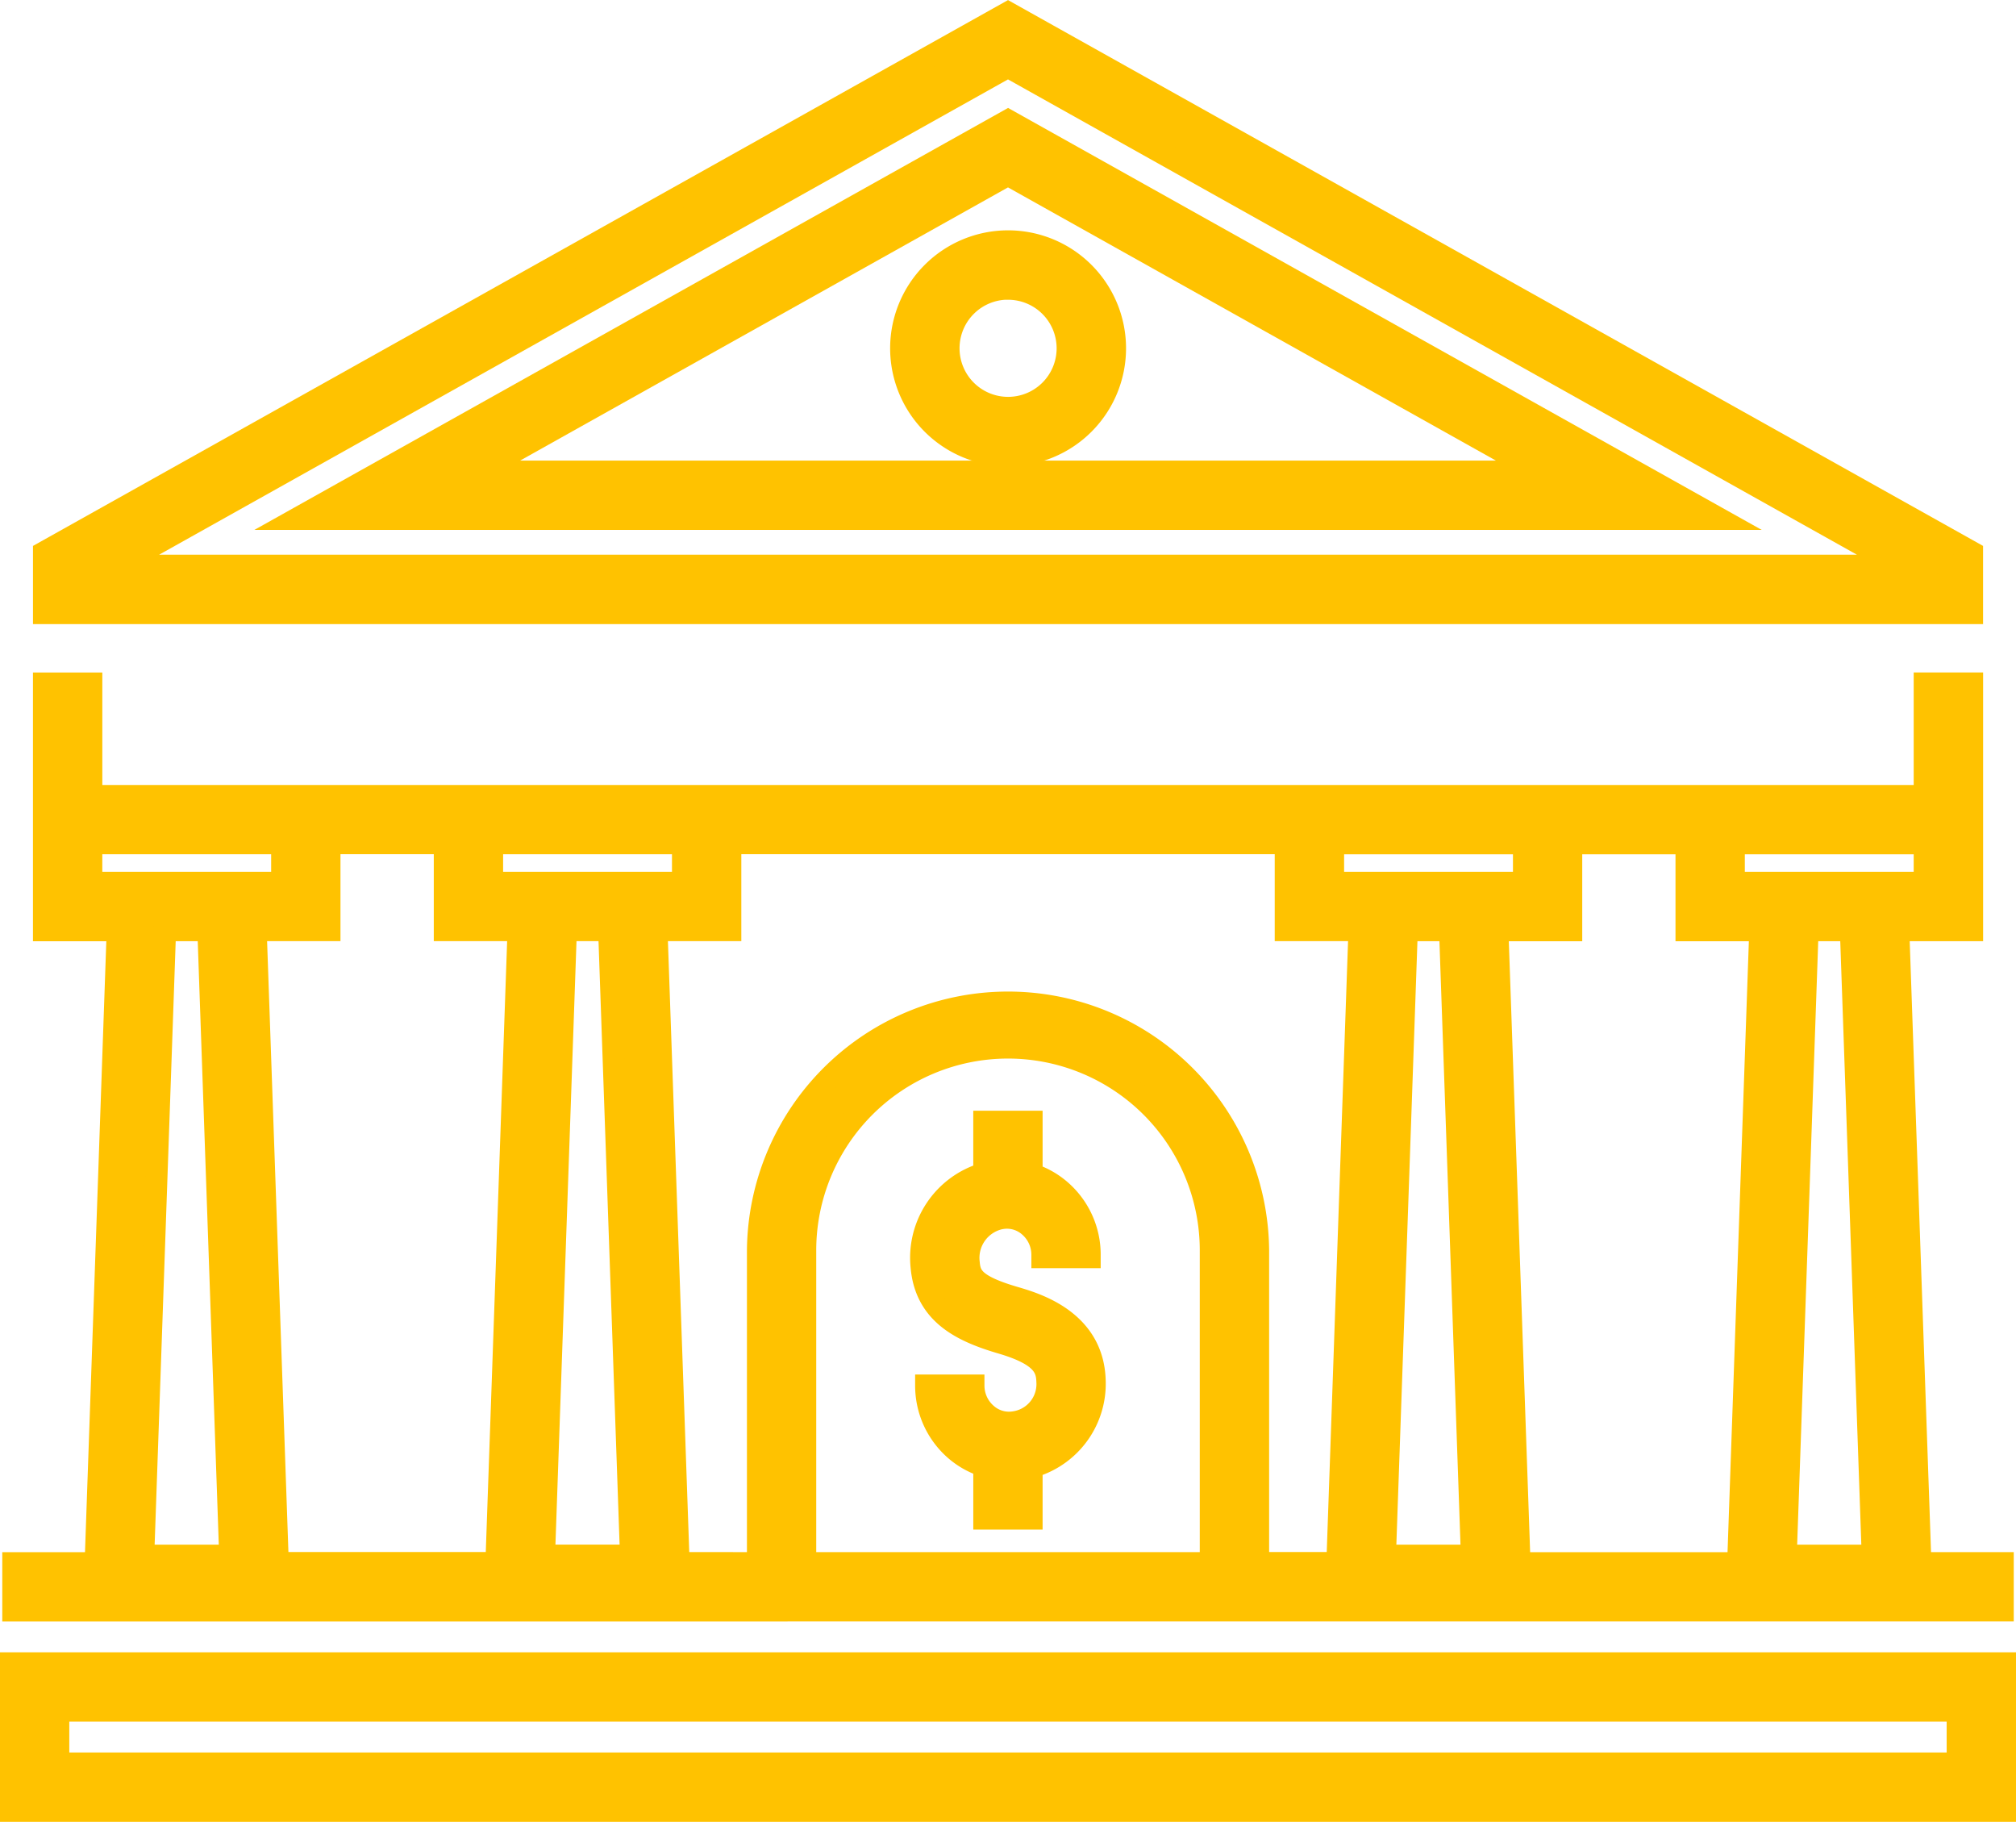 <svg xmlns="http://www.w3.org/2000/svg" width="90.588" height="81.85" viewBox="0 0 90.588 81.85">
  <g id="surface1" transform="translate(-221.086 -176.423)">
    <g id="Group_106" data-name="Group 106" transform="translate(221.586 251.154)">
      <path id="Path_230" data-name="Path 230" d="M221.586,393.406v6.618h89.588v-6.618Zm87.473,4.5H223.7v-2.385h85.358Zm0,0" transform="translate(-221.586 -393.406)" fill="#ffc200" stroke="#ffc200" stroke-width="1"/>
    </g>
    <path id="Path_231" data-name="Path 231" d="M259.074,209.03h63.9l-31.949-17.885Zm8.109-2.115,23.839-13.346,23.839,13.346Zm0,0" transform="translate(-24.642 -9.3)" fill="#ffc200" stroke="#ffc200" stroke-width="1"/>
    <g id="Group_107" data-name="Group 107" transform="translate(223.068 176.996)">
      <path id="Path_232" data-name="Path 232" d="M312.536,201.242,269.223,177,225.91,201.242v2.719h86.626Zm-83.372.6,40.058-22.425,40.059,22.425Zm0,0" transform="translate(-225.91 -176.996)" fill="#ffc200" stroke="#ffc200" stroke-width="1"/>
    </g>
    <path id="Path_233" data-name="Path 233" d="M338.309,211.785a4.8,4.8,0,1,0,4.8-4.8A4.8,4.8,0,0,0,338.309,211.785Zm4.8-2.681a2.681,2.681,0,1,1-2.681,2.681A2.683,2.683,0,0,1,343.105,209.1Zm0,0" transform="translate(-76.725 -19.714)" fill="#ffc200" stroke="#ffc200" stroke-width="1"/>
    <path id="Path_234" data-name="Path 234" d="M345.132,330.308c-1.841-.539-2.012-.969-2.065-1.563a1.822,1.822,0,0,1,1.4-2c.045-.008.091-.016.136-.022a1.523,1.523,0,0,1,1.213.387,1.7,1.7,0,0,1,.57,1.274v.1l2.115,0v-.1a3.81,3.81,0,0,0-1.284-2.861,3.7,3.7,0,0,0-1.326-.756v-2.357h-2.116v2.324a3.94,3.94,0,0,0-2.816,4.194c.189,2.127,1.831,2.894,3.577,3.407,1.886.554,2.057,1.147,2.075,1.756a1.733,1.733,0,0,1-1.211,1.758,1.878,1.878,0,0,1-.327.07,1.527,1.527,0,0,1-1.219-.383,1.7,1.7,0,0,1-.576-1.273h-2.115a3.811,3.811,0,0,0,1.293,2.861,3.714,3.714,0,0,0,1.32.745v2.36h2.115v-2.324c.037-.009.075-.017.112-.028a3.874,3.874,0,0,0,2.723-3.844C348.652,331.341,346.095,330.59,345.132,330.308Zm0,0" transform="translate(-78.456 -95.587)" fill="#ffc200" stroke="#ffc200" stroke-width="1"/>
    <g id="Group_108" data-name="Group 108" transform="translate(221.686 207.134)">
      <path id="Path_235" data-name="Path 235" d="M277.806,306.579h33.46v-2.115h-3.7l-.993-28.446h3.316V264.945H307.77V270H225.377v-5.052H223.26v11.073h3.314l-.993,28.446h-3.7v2.115Zm-20.35-2.115V290.408a9.117,9.117,0,0,1,18.234,0v14.057Zm26.05-.335.982-28.111h1.954l.981,28.111Zm18.01,0,.981-28.111h1.956l.981,28.111Zm-2.334-32.015h8.588V273.9h-8.588Zm-7.306,0h5.191v3.906h3.314l-.993,28.446h-9.836l-.993-28.446h3.317Zm-10.7,0h8.587V273.9h-8.587ZM227.71,304.129l.981-28.111h1.956l.981,28.111ZM226.648,273.9h-1.272v-1.788h8.587V273.9Zm16.942,30.561h-9.834l-.993-28.446h3.315v-3.906h5.193v3.906h3.314Zm2.13-.335.981-28.111h1.955l.982,28.111ZM244.659,273.9h-1.273v-1.788h8.588V273.9Zm7.108,30.561-.993-28.446h3.316v-3.906h24.968v3.906h3.313l-.993,28.446h-3.571V290.408a11.233,11.233,0,0,0-22.465,0v14.057Zm0,0" transform="translate(-221.879 -264.945)" fill="#ffc200" stroke="#ffc200" stroke-width="1"/>
    </g>
  </g>
</svg>
